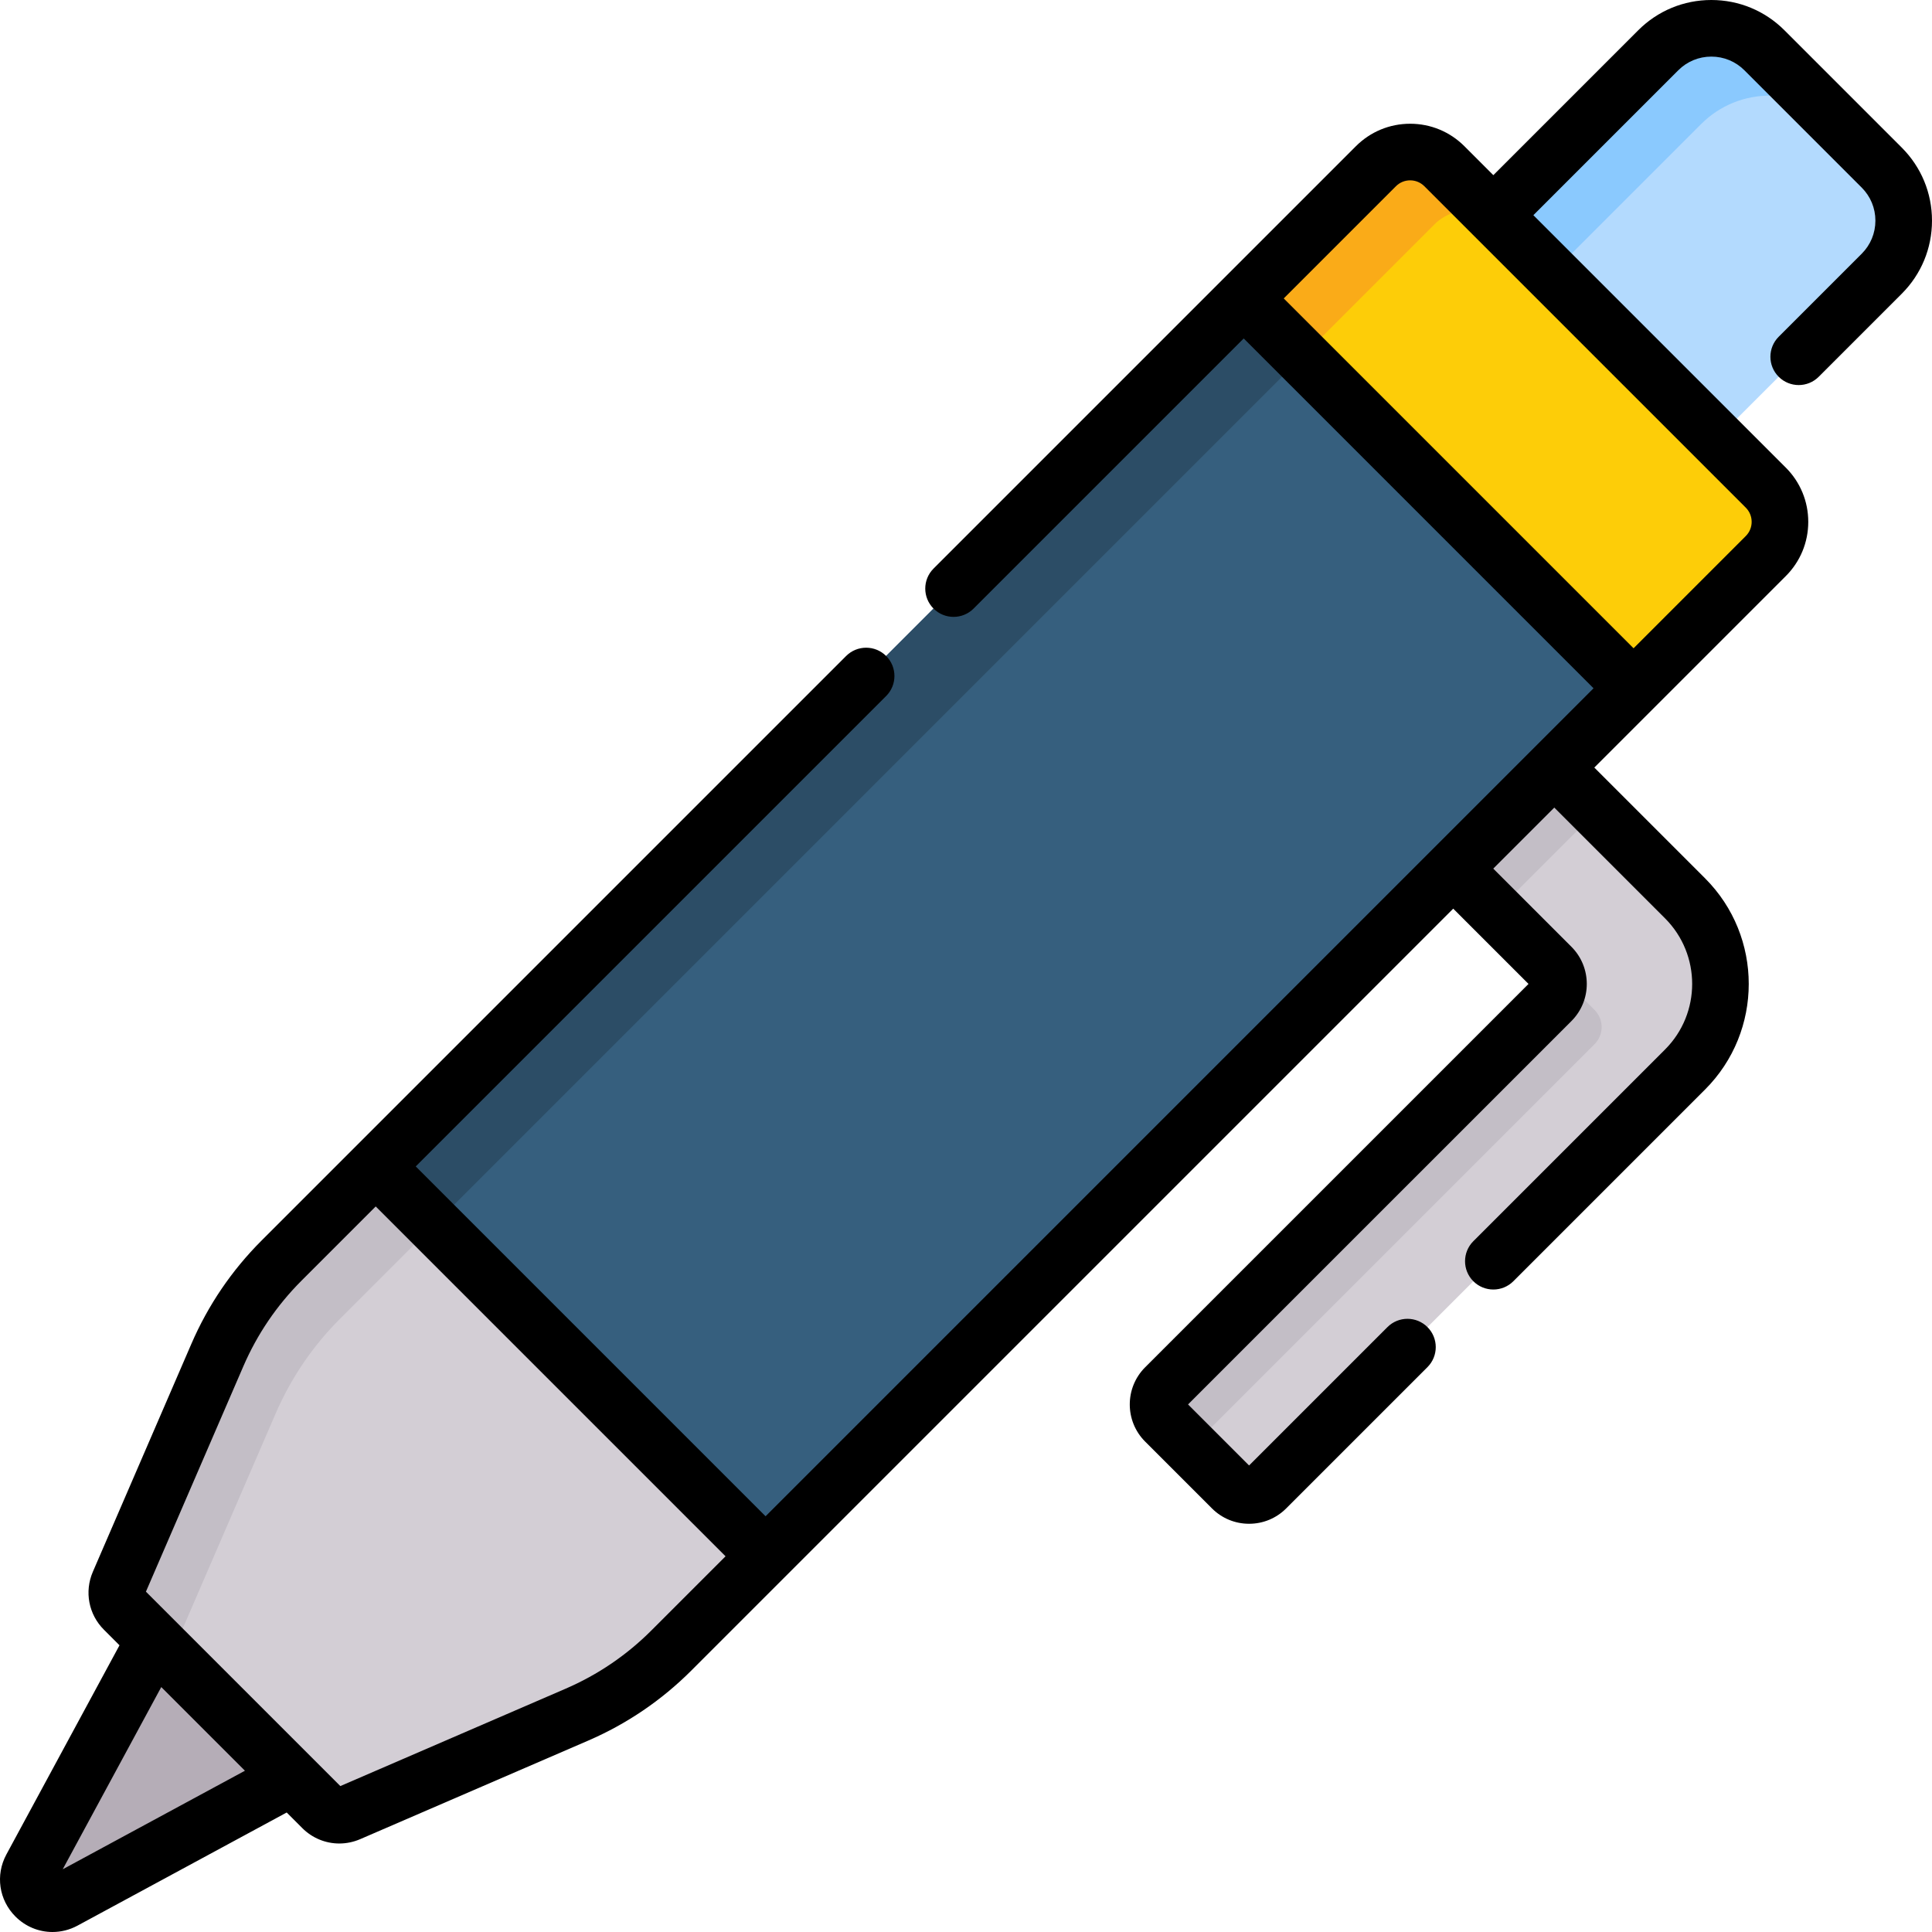 <svg id="Capa_1" enable-background="new 0 0 511.988 511.988" height="512" viewBox="0 0 511.988 511.988" width="512" xmlns="http://www.w3.org/2000/svg"><g><g><g><path d="m411.893 203.409-26.78 26.78 26.02 26.02c2.505 2.505 2.505 6.567 0 9.072l-102.366 102.365c-2.505 2.505-2.505 6.567 0 9.072l17.708 17.708c2.505 2.505 6.567 2.505 9.072 0l111.002-111.002c12.525-12.525 12.525-32.833 0-45.359z" fill="#d3ced5"/></g><g><path d="m385.282 214.432h37.872v16.165h-37.872z" fill="#c3bec6" transform="matrix(.707 -.707 .707 .707 -38.949 350.998)"/></g><g><path d="m411.132 256.209c2.505 2.505 2.505 6.566 0 9.072l-102.365 102.365c-2.505 2.505-2.505 6.567 0 9.072l11.43 11.431c-2.505-2.505-2.505-6.567 0-9.072l102.366-102.365c2.505-2.505 2.505-6.567 0-9.072z" fill="#c3bec6"/></g><g><path d="m498.59 44.334-30.936-30.936c-7.81-7.81-20.474-7.81-28.284 0l-43.627 43.627 59.22 59.22 43.627-43.627c7.811-7.81 7.811-20.474 0-28.284z" fill="#b3dafe"/></g><g><path d="m40.924 434.66-32.632 60.342c-3.033 5.608 3.086 11.727 8.694 8.694l60.341-32.631z" fill="#b5adb7"/></g><g><path d="m99.565 309.109-24.958 24.958c-7.197 7.197-12.968 15.692-17.006 25.035l-26.108 60.4c-1.044 2.414-.508 5.221 1.352 7.081l52.56 52.559c1.86 1.86 4.667 2.396 7.081 1.352l60.4-26.108c9.343-4.039 17.838-9.809 25.035-17.006l24.958-24.958z" fill="#d3ced5"/></g><g><path d="m103.583 172.7h325.303v146.108h-325.303z" fill="#365f7e" transform="matrix(.707 -.707 .707 .707 -95.796 260.236)"/></g><g><path d="m432.903 182.399 35.035-35.035c5.01-5.01 5.01-13.133 0-18.144l-85.17-85.17c-5.01-5.01-13.133-5.01-18.144 0l-35.035 35.035z" fill="#fdcd08"/></g><g><path d="m467.654 13.398c-7.811-7.81-20.474-7.81-28.284 0l-43.627 43.627 15.458 15.458 39.625-39.625c10.02-10.021 26.267-10.021 36.287 0z" fill="#8ac9fe"/></g><g><path d="m46.952 434.96 26.108-60.4c4.039-9.343 9.809-17.838 17.006-25.035l24.958-24.958-15.458-15.458-24.958 24.958c-7.198 7.198-12.968 15.692-17.006 25.035l-26.108 60.4c-1.044 2.414-.508 5.221 1.352 7.081l15.458 15.458c-1.86-1.86-2.396-4.667-1.352-7.081z" fill="#c3bec6"/></g><g><path d="m345.047 94.543-15.458-15.458-230.024 230.024 15.459 15.458z" fill="#2c4d66"/></g><g><path d="m364.624 44.05-35.035 35.035 15.458 15.458 35.035-35.035c5.01-5.01 13.134-5.01 18.144 0l-15.458-15.458c-5.01-5.011-13.133-5.011-18.144 0z" fill="#faab18"/></g></g><path d="m503.961 39.098-31.071-31.071c-5.177-5.176-12.059-8.027-19.378-8.027-7.32 0-14.202 2.851-19.378 8.026l-38.391 38.391-7.671-7.671c-3.841-3.84-8.945-5.954-14.376-5.954s-10.535 2.114-14.375 5.954l-111.927 111.927c-2.929 2.93-2.929 7.678 0 10.607 2.93 2.928 7.678 2.928 10.607 0l71.588-71.588 92.706 92.706-219.415 219.418-92.708-92.708 124.662-124.66c2.929-2.93 2.929-7.678 0-10.607-2.93-2.928-7.678-2.928-10.607 0l-154.923 154.922c-7.9 7.901-14.154 17.107-18.588 27.363l-26.107 60.399c-2.278 5.271-1.127 11.302 2.934 15.36l4.125 4.125-29.973 55.424c-2.95 5.458-1.985 12.071 2.401 16.458 2.692 2.692 6.224 4.096 9.812 4.096 2.258 0 4.538-.556 6.646-1.695l55.423-29.972 4.124 4.124c2.676 2.678 6.207 4.09 9.813 4.09 1.865 0 3.751-.378 5.548-1.154l60.399-26.107c10.256-4.434 19.462-10.688 27.362-18.588l201.889-201.888 19.949 19.948-101.598 101.596c-5.424 5.425-5.425 14.252 0 19.68l17.708 17.708c2.629 2.628 6.123 4.075 9.839 4.075 3.717 0 7.211-1.447 9.84-4.075l37.435-37.435c2.929-2.93 2.929-7.678 0-10.607-2.93-2.928-7.678-2.928-10.607 0l-36.666 36.667-16.174-16.173 101.599-101.598c5.424-5.425 5.425-14.252 0-19.68l-20.717-20.716 16.174-16.173 29.352 29.352c9.581 9.582 9.581 25.172 0 34.753l-50.806 50.806c-2.929 2.93-2.929 7.678 0 10.607 2.93 2.928 7.678 2.928 10.607 0l50.806-50.806c15.429-15.43 15.429-40.536 0-55.967l-29.353-29.351 50.741-50.741c3.841-3.84 5.955-8.944 5.955-14.375s-2.114-10.535-5.954-14.376l-66.892-66.892 38.392-38.392c2.343-2.343 5.457-3.633 8.771-3.633 3.312 0 6.428 1.29 8.771 3.634l31.071 31.071c2.344 2.343 3.634 5.458 3.634 8.771s-1.29 6.428-3.634 8.771l-21.993 21.993c-2.929 2.929-2.929 7.678.001 10.606 1.464 1.464 3.384 2.196 5.303 2.196s3.839-.732 5.304-2.197l21.991-21.992c5.177-5.176 8.027-12.058 8.027-19.378 0-7.319-2.851-14.2-8.027-19.377zm-487.34 456.268 26.114-48.288 22.174 22.173zm155.997-63.29c-6.557 6.557-14.196 11.747-22.707 15.426l-59.723 25.815-51.518-51.517 25.815-59.723c3.679-8.511 8.869-16.15 15.426-22.708l19.653-19.654 92.708 92.708zm291.578-293.784c0 1.423-.554 2.761-1.562 3.768l-29.731 29.731-92.707-92.707 29.732-29.732c1.007-1.007 2.345-1.561 3.768-1.561 1.424 0 2.762.555 3.769 1.562l85.17 85.17c1.006 1.007 1.561 2.345 1.561 3.769z"/></g></svg>
